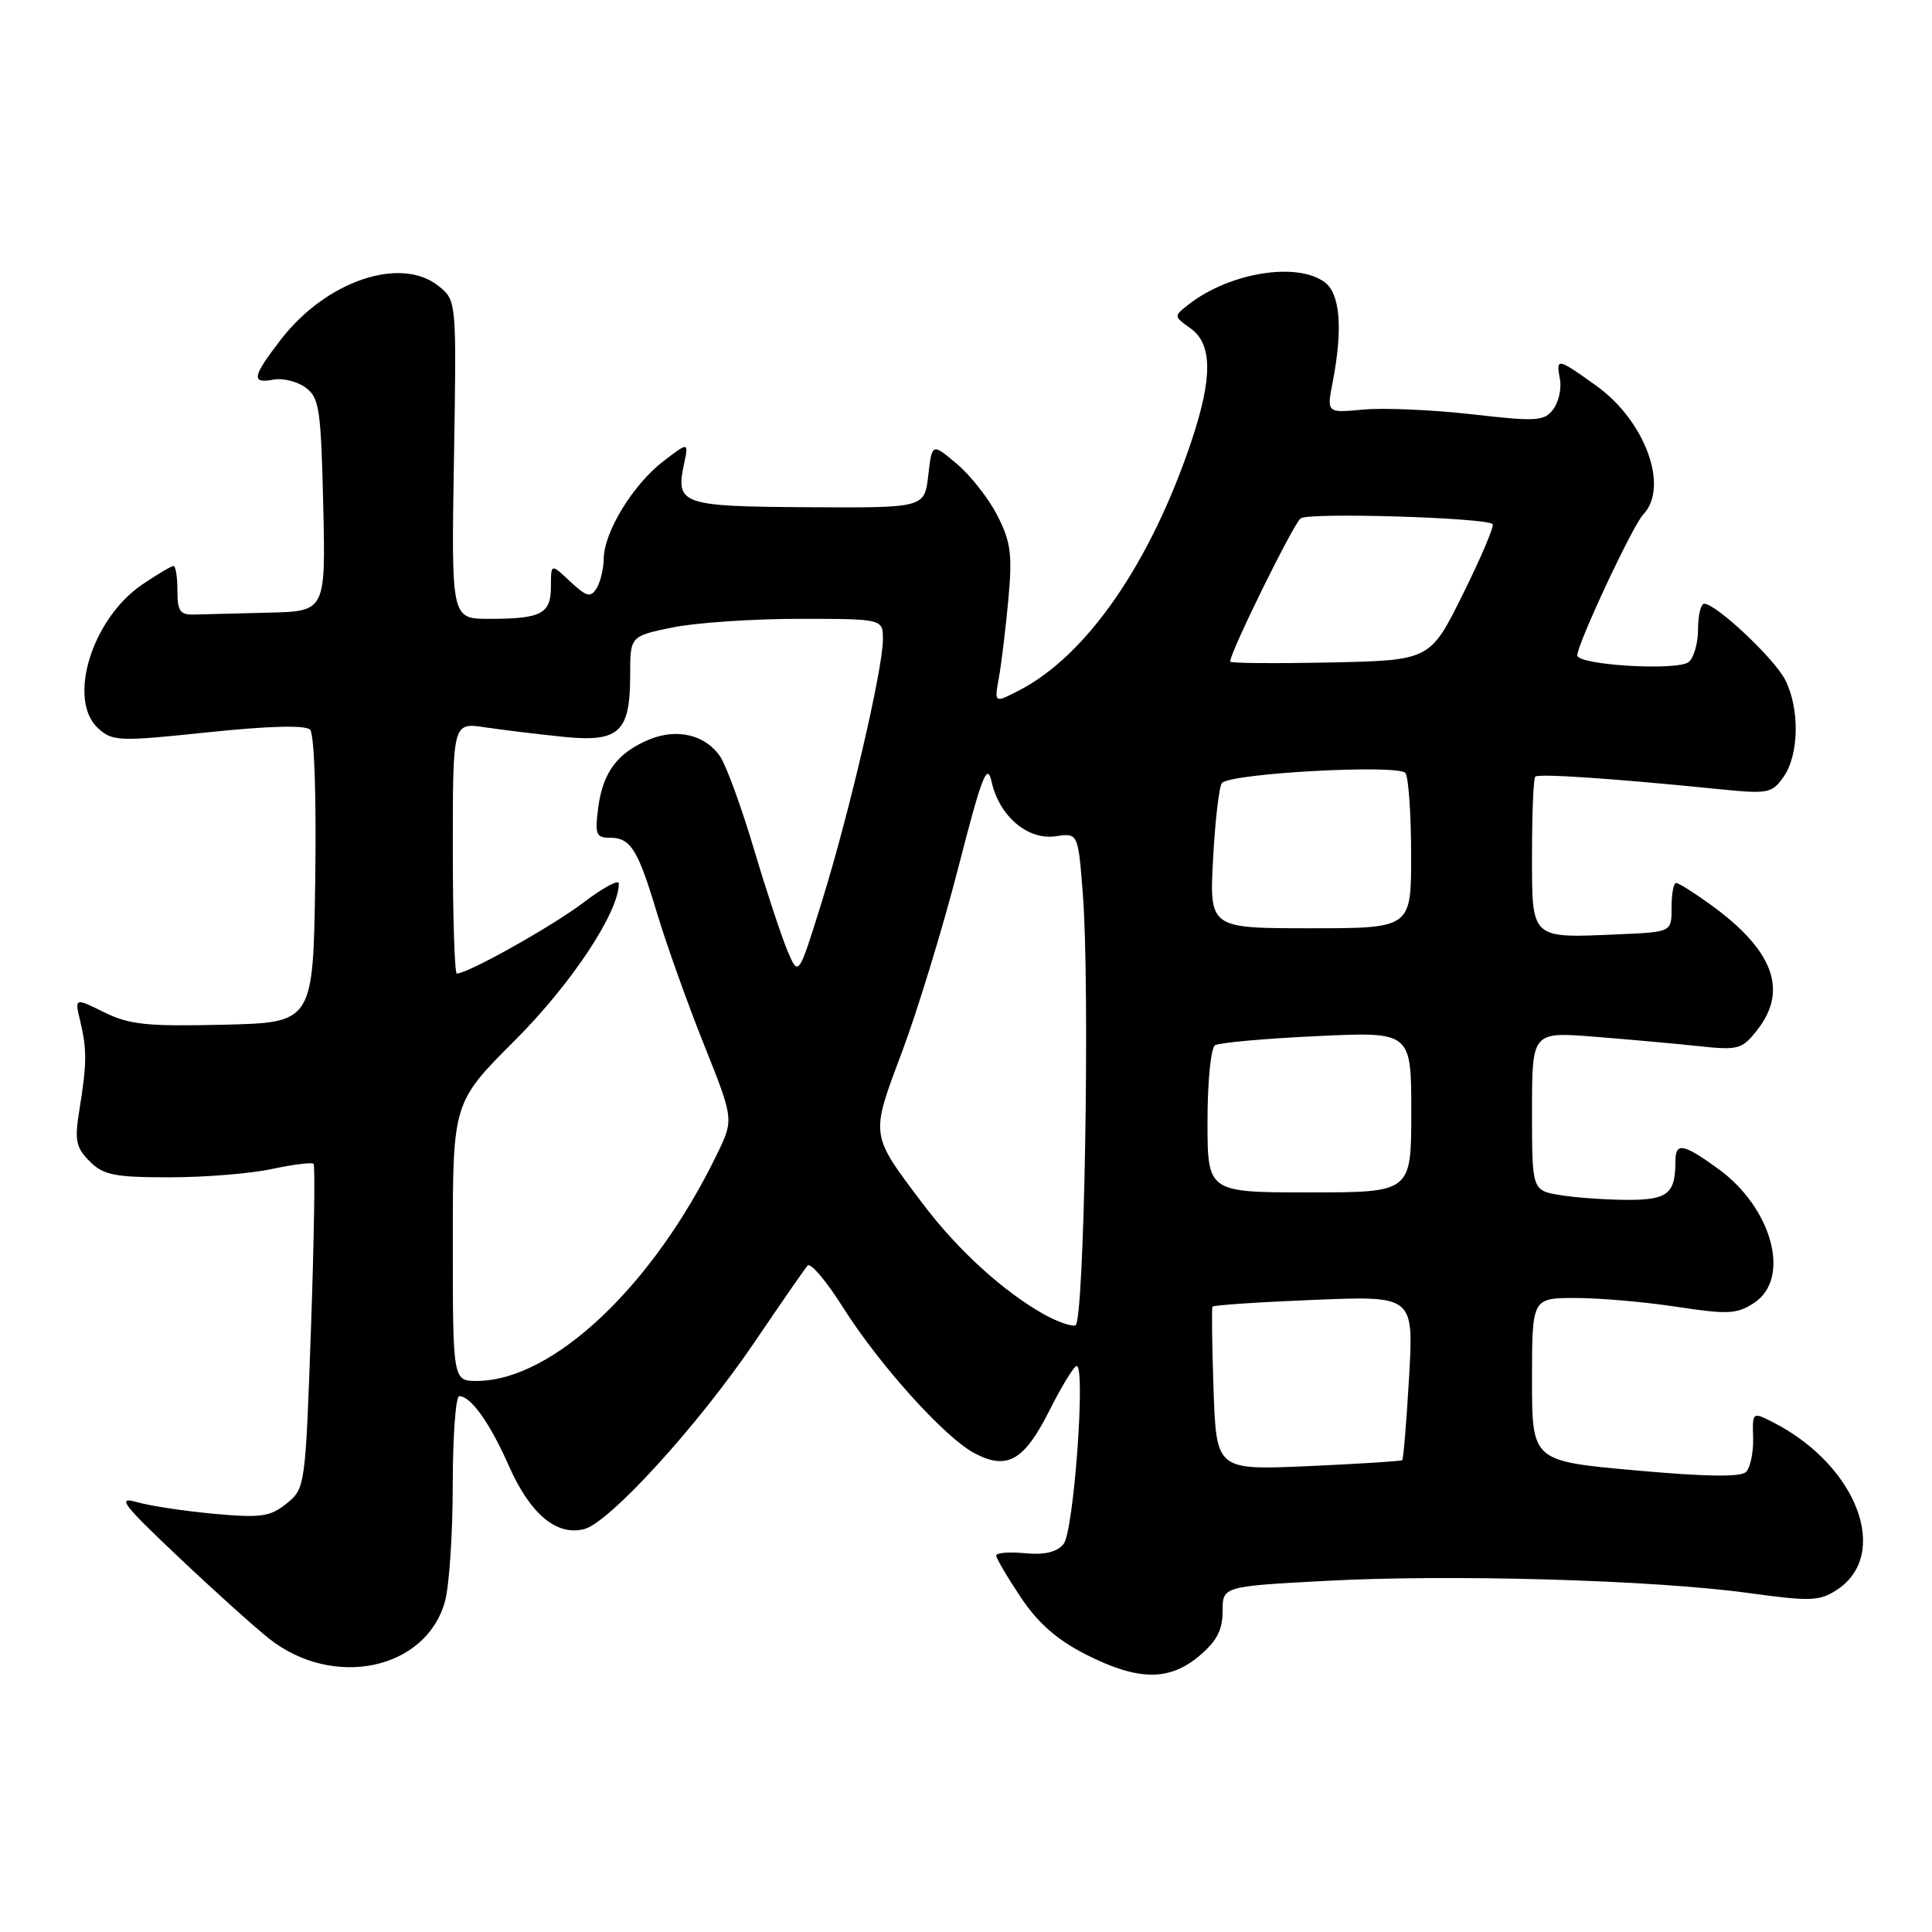 <?xml version="1.0" encoding="UTF-8" standalone="no"?>
<!DOCTYPE svg PUBLIC "-//W3C//DTD SVG 1.1//EN" "http://www.w3.org/Graphics/SVG/1.1/DTD/svg11.dtd" >
<svg xmlns="http://www.w3.org/2000/svg" xmlns:xlink="http://www.w3.org/1999/xlink" version="1.1" viewBox="0 0 256 256">
 <g >
 <path fill="currentColor"
d=" M 158.92 219.41 C 161.22 217.48 162.00 215.98 162.00 213.51 C 162.00 210.20 162.00 210.20 175.75 209.47 C 192.25 208.58 219.03 209.35 231.67 211.08 C 239.90 212.21 241.10 212.17 243.40 210.66 C 250.53 205.99 246.11 194.25 235.09 188.54 C 232.20 187.05 232.20 187.05 232.30 190.53 C 232.35 192.44 231.93 194.47 231.36 195.04 C 230.66 195.74 226.06 195.68 216.67 194.83 C 203.00 193.60 203.00 193.60 203.00 182.80 C 203.00 172.00 203.00 172.00 208.75 171.99 C 211.91 171.99 217.96 172.51 222.18 173.16 C 228.96 174.19 230.16 174.13 232.43 172.64 C 237.35 169.42 234.85 160.08 227.68 154.88 C 223.00 151.49 222.00 151.32 222.00 153.92 C 222.00 158.18 220.97 159.00 215.64 158.99 C 212.81 158.98 208.81 158.70 206.75 158.36 C 203.00 157.74 203.00 157.74 203.00 147.23 C 203.00 136.72 203.00 136.72 211.25 137.37 C 215.79 137.73 222.02 138.29 225.09 138.62 C 230.33 139.18 230.82 139.05 232.84 136.48 C 236.97 131.23 235.00 125.91 226.69 119.89 C 224.50 118.30 222.43 117.00 222.09 117.00 C 221.75 117.00 221.49 118.46 221.49 120.25 C 221.50 123.50 221.50 123.50 214.52 123.80 C 202.71 124.31 203.00 124.58 203.00 113.15 C 203.00 107.75 203.19 103.14 203.43 102.91 C 203.85 102.48 213.98 103.17 227.60 104.55 C 234.32 105.23 234.79 105.14 236.35 102.91 C 238.40 99.99 238.48 93.83 236.53 90.05 C 235.06 87.21 227.38 80.00 225.82 80.00 C 225.37 80.00 225.00 81.52 225.00 83.38 C 225.00 85.24 224.44 87.19 223.75 87.73 C 222.22 88.92 209.00 88.13 209.00 86.84 C 209.00 85.33 216.35 69.61 217.73 68.18 C 221.21 64.57 218.02 55.79 211.54 51.13 C 206.33 47.40 206.16 47.36 206.70 50.25 C 206.93 51.49 206.53 53.28 205.81 54.24 C 204.62 55.81 203.62 55.88 195.00 54.89 C 189.78 54.30 183.31 54.02 180.64 54.27 C 175.79 54.73 175.79 54.73 176.59 50.61 C 177.96 43.54 177.58 38.90 175.51 37.38 C 171.80 34.67 162.91 36.13 157.50 40.34 C 155.51 41.89 155.51 41.91 157.75 43.51 C 160.64 45.57 160.69 49.98 157.93 58.28 C 152.51 74.53 144.04 86.83 135.06 91.47 C 131.75 93.18 131.75 93.18 132.35 89.84 C 132.69 88.00 133.25 83.33 133.61 79.46 C 134.16 73.48 133.94 71.81 132.17 68.34 C 131.03 66.09 128.61 63.00 126.79 61.47 C 123.50 58.69 123.50 58.69 123.00 62.99 C 122.50 67.30 122.50 67.30 107.09 67.21 C 90.28 67.11 89.51 66.84 90.63 61.52 C 91.26 58.54 91.26 58.54 87.88 61.13 C 83.90 64.18 80.05 70.47 80.00 74.00 C 79.98 75.38 79.55 77.16 79.04 77.97 C 78.25 79.22 77.71 79.07 75.55 77.05 C 73.00 74.65 73.00 74.65 73.00 77.72 C 73.00 81.34 71.74 82.00 64.82 82.00 C 59.80 82.00 59.80 82.00 60.15 60.92 C 60.50 39.84 60.50 39.84 58.14 37.92 C 53.15 33.87 43.24 37.20 37.25 44.95 C 33.41 49.92 33.23 50.87 36.25 50.30 C 37.49 50.07 39.40 50.55 40.50 51.36 C 42.31 52.69 42.53 54.21 42.83 66.92 C 43.15 81.00 43.15 81.00 35.58 81.18 C 31.41 81.28 26.99 81.39 25.75 81.43 C 23.86 81.49 23.50 80.98 23.51 78.25 C 23.51 76.46 23.28 75.00 22.99 75.00 C 22.70 75.00 20.83 76.11 18.84 77.46 C 12.15 82.01 8.87 92.76 13.02 96.52 C 14.92 98.24 15.79 98.27 27.58 97.03 C 35.63 96.19 40.46 96.06 41.08 96.68 C 41.65 97.25 41.93 105.36 41.77 116.57 C 41.50 135.50 41.50 135.50 29.61 135.78 C 19.48 136.02 17.13 135.78 13.80 134.13 C 9.88 132.19 9.88 132.19 10.64 135.35 C 11.53 139.10 11.51 141.00 10.51 147.13 C 9.87 151.11 10.06 152.06 11.88 153.88 C 13.71 155.71 15.17 156.00 22.45 156.00 C 27.10 156.00 33.20 155.51 36.02 154.90 C 38.83 154.30 41.32 153.99 41.55 154.21 C 41.77 154.44 41.62 164.20 41.21 175.91 C 40.47 196.97 40.44 197.23 37.98 199.22 C 35.81 200.97 34.60 201.15 28.39 200.59 C 24.48 200.23 19.88 199.54 18.15 199.04 C 15.46 198.27 16.22 199.28 23.51 206.18 C 28.18 210.61 33.63 215.51 35.61 217.09 C 44.13 223.86 56.44 221.28 58.96 212.20 C 59.53 210.17 59.99 203.21 59.99 196.75 C 60.00 190.29 60.38 185.00 60.85 185.00 C 62.39 185.00 64.89 188.51 67.43 194.24 C 70.24 200.60 73.73 203.54 77.39 202.62 C 80.75 201.77 92.51 188.87 100.00 177.81 C 103.47 172.69 106.62 168.14 107.01 167.70 C 107.39 167.25 109.49 169.73 111.68 173.20 C 116.52 180.88 125.26 190.57 129.20 192.60 C 133.48 194.82 135.70 193.54 139.04 186.93 C 140.68 183.67 142.31 181.00 142.66 181.00 C 143.88 181.00 142.27 202.97 140.93 204.59 C 140.03 205.67 138.41 206.06 135.81 205.81 C 133.71 205.61 132.00 205.75 132.00 206.11 C 132.00 206.48 133.46 208.96 135.25 211.64 C 137.56 215.10 140.07 217.29 143.93 219.25 C 150.81 222.73 154.92 222.78 158.92 219.41 Z  M 160.80 184.15 C 160.60 178.29 160.54 173.34 160.66 173.14 C 160.79 172.94 166.84 172.53 174.11 172.24 C 187.32 171.70 187.32 171.70 186.71 182.47 C 186.37 188.39 185.96 193.35 185.80 193.48 C 185.63 193.62 180.03 193.97 173.34 194.27 C 161.18 194.80 161.18 194.80 160.80 184.15 Z  M 60.00 164.54 C 60.00 146.08 60.00 146.08 68.29 137.79 C 75.74 130.33 82.00 120.88 82.00 117.07 C 82.00 116.49 79.90 117.62 77.33 119.58 C 73.24 122.70 62.00 129.00 60.53 129.00 C 60.24 129.00 60.00 121.52 60.00 112.37 C 60.00 95.74 60.00 95.74 64.25 96.37 C 66.59 96.72 71.21 97.28 74.52 97.62 C 82.03 98.40 83.50 97.07 83.50 89.49 C 83.50 84.30 83.50 84.30 89.06 83.15 C 92.12 82.52 99.66 82.00 105.81 82.00 C 117.00 82.00 117.00 82.00 116.99 84.75 C 116.98 88.69 112.53 107.79 108.90 119.47 C 105.80 129.44 105.80 129.44 104.34 125.97 C 103.54 124.06 101.54 118.02 99.91 112.54 C 98.28 107.06 96.28 101.55 95.46 100.30 C 93.55 97.39 89.75 96.45 86.05 97.98 C 81.85 99.72 79.91 102.29 79.28 106.92 C 78.80 110.52 78.97 111.00 80.75 111.00 C 83.57 111.00 84.49 112.46 87.06 121.00 C 88.30 125.12 91.10 132.96 93.28 138.41 C 97.24 148.33 97.24 148.33 95.02 152.91 C 86.59 170.33 73.30 182.91 63.25 182.98 C 60.00 183.00 60.00 183.00 60.00 164.54 Z  M 138.43 174.21 C 132.98 171.18 126.90 165.64 122.27 159.50 C 115.25 150.19 115.31 150.61 119.52 139.39 C 121.56 133.95 124.92 122.97 126.97 115.00 C 130.14 102.67 130.81 100.97 131.40 103.62 C 132.42 108.15 136.18 111.35 139.87 110.81 C 142.85 110.37 142.85 110.37 143.48 118.43 C 144.44 130.70 143.68 175.28 142.50 175.62 C 141.95 175.78 140.12 175.14 138.43 174.21 Z  M 160.00 148.56 C 160.00 143.32 160.45 138.84 161.00 138.50 C 161.56 138.16 167.63 137.61 174.50 137.29 C 187.00 136.70 187.00 136.70 187.00 147.35 C 187.00 158.00 187.00 158.00 173.50 158.00 C 160.00 158.00 160.00 158.00 160.00 148.56 Z  M 160.74 113.75 C 161.02 108.66 161.54 104.16 161.92 103.75 C 163.10 102.45 185.41 101.24 186.23 102.44 C 186.64 103.02 186.98 107.89 186.98 113.25 C 187.00 123.00 187.00 123.00 173.63 123.00 C 160.25 123.00 160.25 123.00 160.74 113.75 Z  M 163.00 87.67 C 163.00 86.42 171.40 69.36 172.35 68.68 C 173.48 67.88 196.91 68.58 197.78 69.45 C 198.02 69.69 196.26 73.85 193.86 78.69 C 189.50 87.50 189.50 87.50 176.25 87.78 C 168.96 87.93 163.00 87.88 163.00 87.67 Z "/>
</g>
</svg>